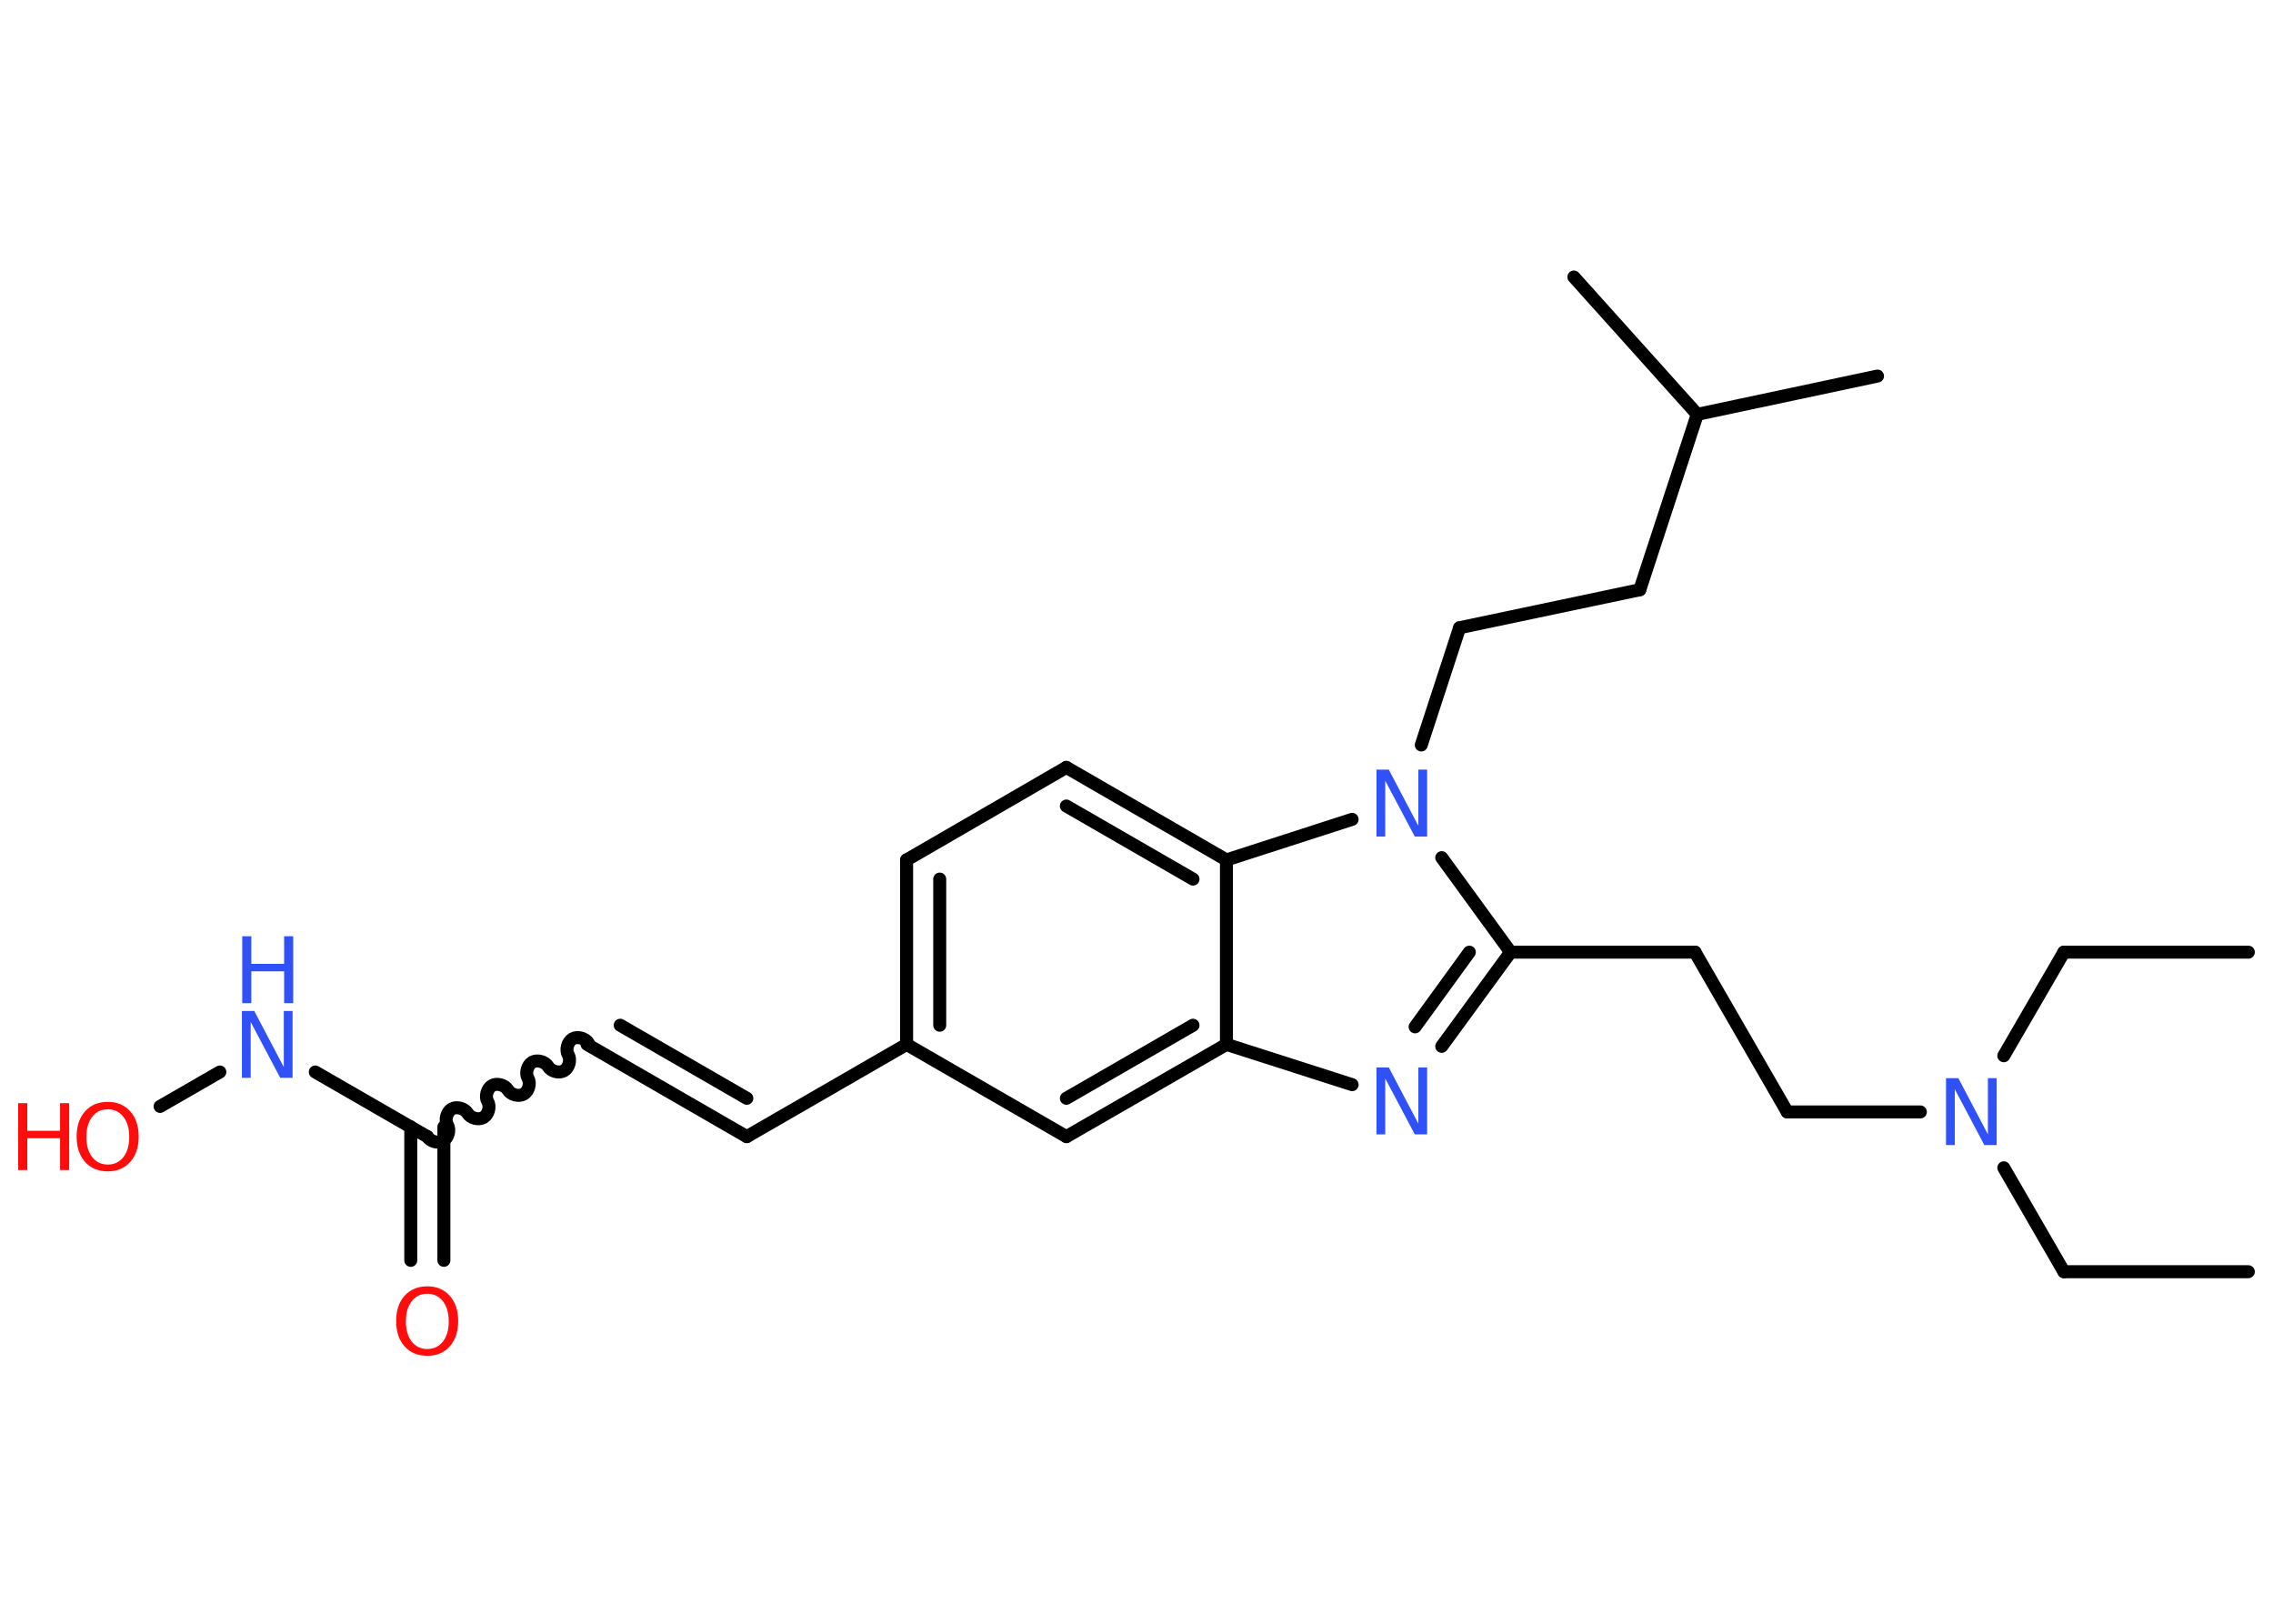 <?xml version='1.0' encoding='UTF-8'?>
<!DOCTYPE svg PUBLIC "-//W3C//DTD SVG 1.1//EN" "http://www.w3.org/Graphics/SVG/1.1/DTD/svg11.dtd">
<svg version='1.2' xmlns='http://www.w3.org/2000/svg' xmlns:xlink='http://www.w3.org/1999/xlink' width='70.0mm' height='50.0mm' viewBox='0 0 70.0 50.0'>
  <desc>Generated by the Chemistry Development Kit (http://github.com/cdk)</desc>
  <g stroke-linecap='round' stroke-linejoin='round' stroke='#000000' stroke-width='.4' fill='#3050F8'>
    <rect x='.0' y='.0' width='70.0' height='50.0' fill='#FFFFFF' stroke='none'/>
    <g id='mol1' class='mol'>
      <line id='mol1bnd1' class='bond' x1='69.24' y1='39.16' x2='63.56' y2='39.16'/>
      <line id='mol1bnd2' class='bond' x1='63.56' y1='39.16' x2='61.71' y2='35.96'/>
      <line id='mol1bnd3' class='bond' x1='61.71' y1='32.51' x2='63.56' y2='29.32'/>
      <line id='mol1bnd4' class='bond' x1='63.56' y1='29.32' x2='69.24' y2='29.32'/>
      <line id='mol1bnd5' class='bond' x1='59.14' y1='34.24' x2='55.04' y2='34.24'/>
      <line id='mol1bnd6' class='bond' x1='55.04' y1='34.24' x2='52.2' y2='29.32'/>
      <line id='mol1bnd7' class='bond' x1='52.2' y1='29.32' x2='46.52' y2='29.32'/>
      <g id='mol1bnd8' class='bond'>
        <line x1='44.4' y1='32.22' x2='46.52' y2='29.32'/>
        <line x1='43.58' y1='31.62' x2='45.25' y2='29.32'/>
      </g>
      <line id='mol1bnd9' class='bond' x1='41.64' y1='33.4' x2='37.77' y2='32.16'/>
      <g id='mol1bnd10' class='bond'>
        <line x1='32.84' y1='35.0' x2='37.77' y2='32.16'/>
        <line x1='32.84' y1='33.82' x2='36.74' y2='31.57'/>
      </g>
      <line id='mol1bnd11' class='bond' x1='32.84' y1='35.0' x2='27.92' y2='32.16'/>
      <line id='mol1bnd12' class='bond' x1='27.92' y1='32.16' x2='23.0' y2='35.0'/>
      <g id='mol1bnd13' class='bond'>
        <line x1='23.0' y1='35.0' x2='18.08' y2='32.16'/>
        <line x1='23.0' y1='33.82' x2='19.1' y2='31.57'/>
      </g>
      <path id='mol1bnd14' class='bond' d='M13.16 35.0c.09 .15 .33 .22 .49 .13c.15 -.09 .22 -.33 .13 -.49c-.09 -.15 -.02 -.4 .13 -.49c.15 -.09 .4 -.02 .49 .13c.09 .15 .33 .22 .49 .13c.15 -.09 .22 -.33 .13 -.49c-.09 -.15 -.02 -.4 .13 -.49c.15 -.09 .4 -.02 .49 .13c.09 .15 .33 .22 .49 .13c.15 -.09 .22 -.33 .13 -.49c-.09 -.15 -.02 -.4 .13 -.49c.15 -.09 .4 -.02 .49 .13c.09 .15 .33 .22 .49 .13c.15 -.09 .22 -.33 .13 -.49c-.09 -.15 -.02 -.4 .13 -.49c.15 -.09 .4 -.02 .49 .13' fill='none' stroke='#000000' stroke-width='.4'/>
      <g id='mol1bnd15' class='bond'>
        <line x1='13.67' y1='34.7' x2='13.67' y2='38.81'/>
        <line x1='12.65' y1='34.7' x2='12.65' y2='38.81'/>
      </g>
      <line id='mol1bnd16' class='bond' x1='13.16' y1='35.0' x2='9.71' y2='33.01'/>
      <line id='mol1bnd17' class='bond' x1='6.77' y1='33.01' x2='4.93' y2='34.07'/>
      <g id='mol1bnd18' class='bond'>
        <line x1='27.92' y1='26.48' x2='27.92' y2='32.16'/>
        <line x1='28.94' y1='27.07' x2='28.94' y2='31.57'/>
      </g>
      <line id='mol1bnd19' class='bond' x1='27.92' y1='26.48' x2='32.84' y2='23.63'/>
      <g id='mol1bnd20' class='bond'>
        <line x1='37.77' y1='26.48' x2='32.84' y2='23.63'/>
        <line x1='36.74' y1='27.07' x2='32.84' y2='24.82'/>
      </g>
      <line id='mol1bnd21' class='bond' x1='37.77' y1='32.16' x2='37.77' y2='26.48'/>
      <line id='mol1bnd22' class='bond' x1='37.77' y1='26.48' x2='41.64' y2='25.23'/>
      <line id='mol1bnd23' class='bond' x1='46.52' y1='29.32' x2='44.4' y2='26.41'/>
      <line id='mol1bnd24' class='bond' x1='43.77' y1='22.94' x2='44.95' y2='19.33'/>
      <line id='mol1bnd25' class='bond' x1='44.95' y1='19.33' x2='50.5' y2='18.16'/>
      <line id='mol1bnd26' class='bond' x1='50.5' y1='18.16' x2='52.27' y2='12.76'/>
      <line id='mol1bnd27' class='bond' x1='52.27' y1='12.76' x2='57.82' y2='11.58'/>
      <line id='mol1bnd28' class='bond' x1='52.27' y1='12.76' x2='48.47' y2='8.53'/>
      <path id='mol1atm3' class='atom' d='M59.94 33.2h.37l.91 1.73v-1.73h.27v2.06h-.38l-.91 -1.72v1.72h-.27v-2.06z' stroke='none'/>
      <path id='mol1atm9' class='atom' d='M42.4 32.87h.37l.91 1.73v-1.73h.27v2.06h-.38l-.91 -1.72v1.72h-.27v-2.06z' stroke='none'/>
      <path id='mol1atm16' class='atom' d='M13.16 39.84q-.31 .0 -.48 .23q-.18 .23 -.18 .62q.0 .39 .18 .62q.18 .23 .48 .23q.3 .0 .48 -.23q.18 -.23 .18 -.62q.0 -.39 -.18 -.62q-.18 -.23 -.48 -.23zM13.16 39.61q.43 .0 .69 .29q.26 .29 .26 .78q.0 .49 -.26 .78q-.26 .29 -.69 .29q-.44 .0 -.7 -.29q-.26 -.29 -.26 -.78q.0 -.49 .26 -.78q.26 -.29 .7 -.29z' stroke='none' fill='#FF0D0D'/>
      <g id='mol1atm17' class='atom'>
        <path d='M7.46 31.13h.37l.91 1.73v-1.73h.27v2.06h-.38l-.91 -1.72v1.72h-.27v-2.06z' stroke='none'/>
        <path d='M7.46 28.83h.28v.85h1.01v-.85h.28v2.06h-.28v-.98h-1.01v.98h-.28v-2.06z' stroke='none'/>
      </g>
      <g id='mol1atm18' class='atom'>
        <path d='M3.32 34.16q-.31 .0 -.48 .23q-.18 .23 -.18 .62q.0 .39 .18 .62q.18 .23 .48 .23q.3 .0 .48 -.23q.18 -.23 .18 -.62q.0 -.39 -.18 -.62q-.18 -.23 -.48 -.23zM3.32 33.93q.43 .0 .69 .29q.26 .29 .26 .78q.0 .49 -.26 .78q-.26 .29 -.69 .29q-.44 .0 -.7 -.29q-.26 -.29 -.26 -.78q.0 -.49 .26 -.78q.26 -.29 .7 -.29z' stroke='none' fill='#FF0D0D'/>
        <path d='M.56 33.97h.28v.85h1.01v-.85h.28v2.06h-.28v-.98h-1.01v.98h-.28v-2.06z' stroke='none' fill='#FF0D0D'/>
      </g>
      <path id='mol1atm22' class='atom' d='M42.4 23.7h.37l.91 1.73v-1.73h.27v2.06h-.38l-.91 -1.72v1.72h-.27v-2.06z' stroke='none'/>
    </g>
  </g>
</svg>
